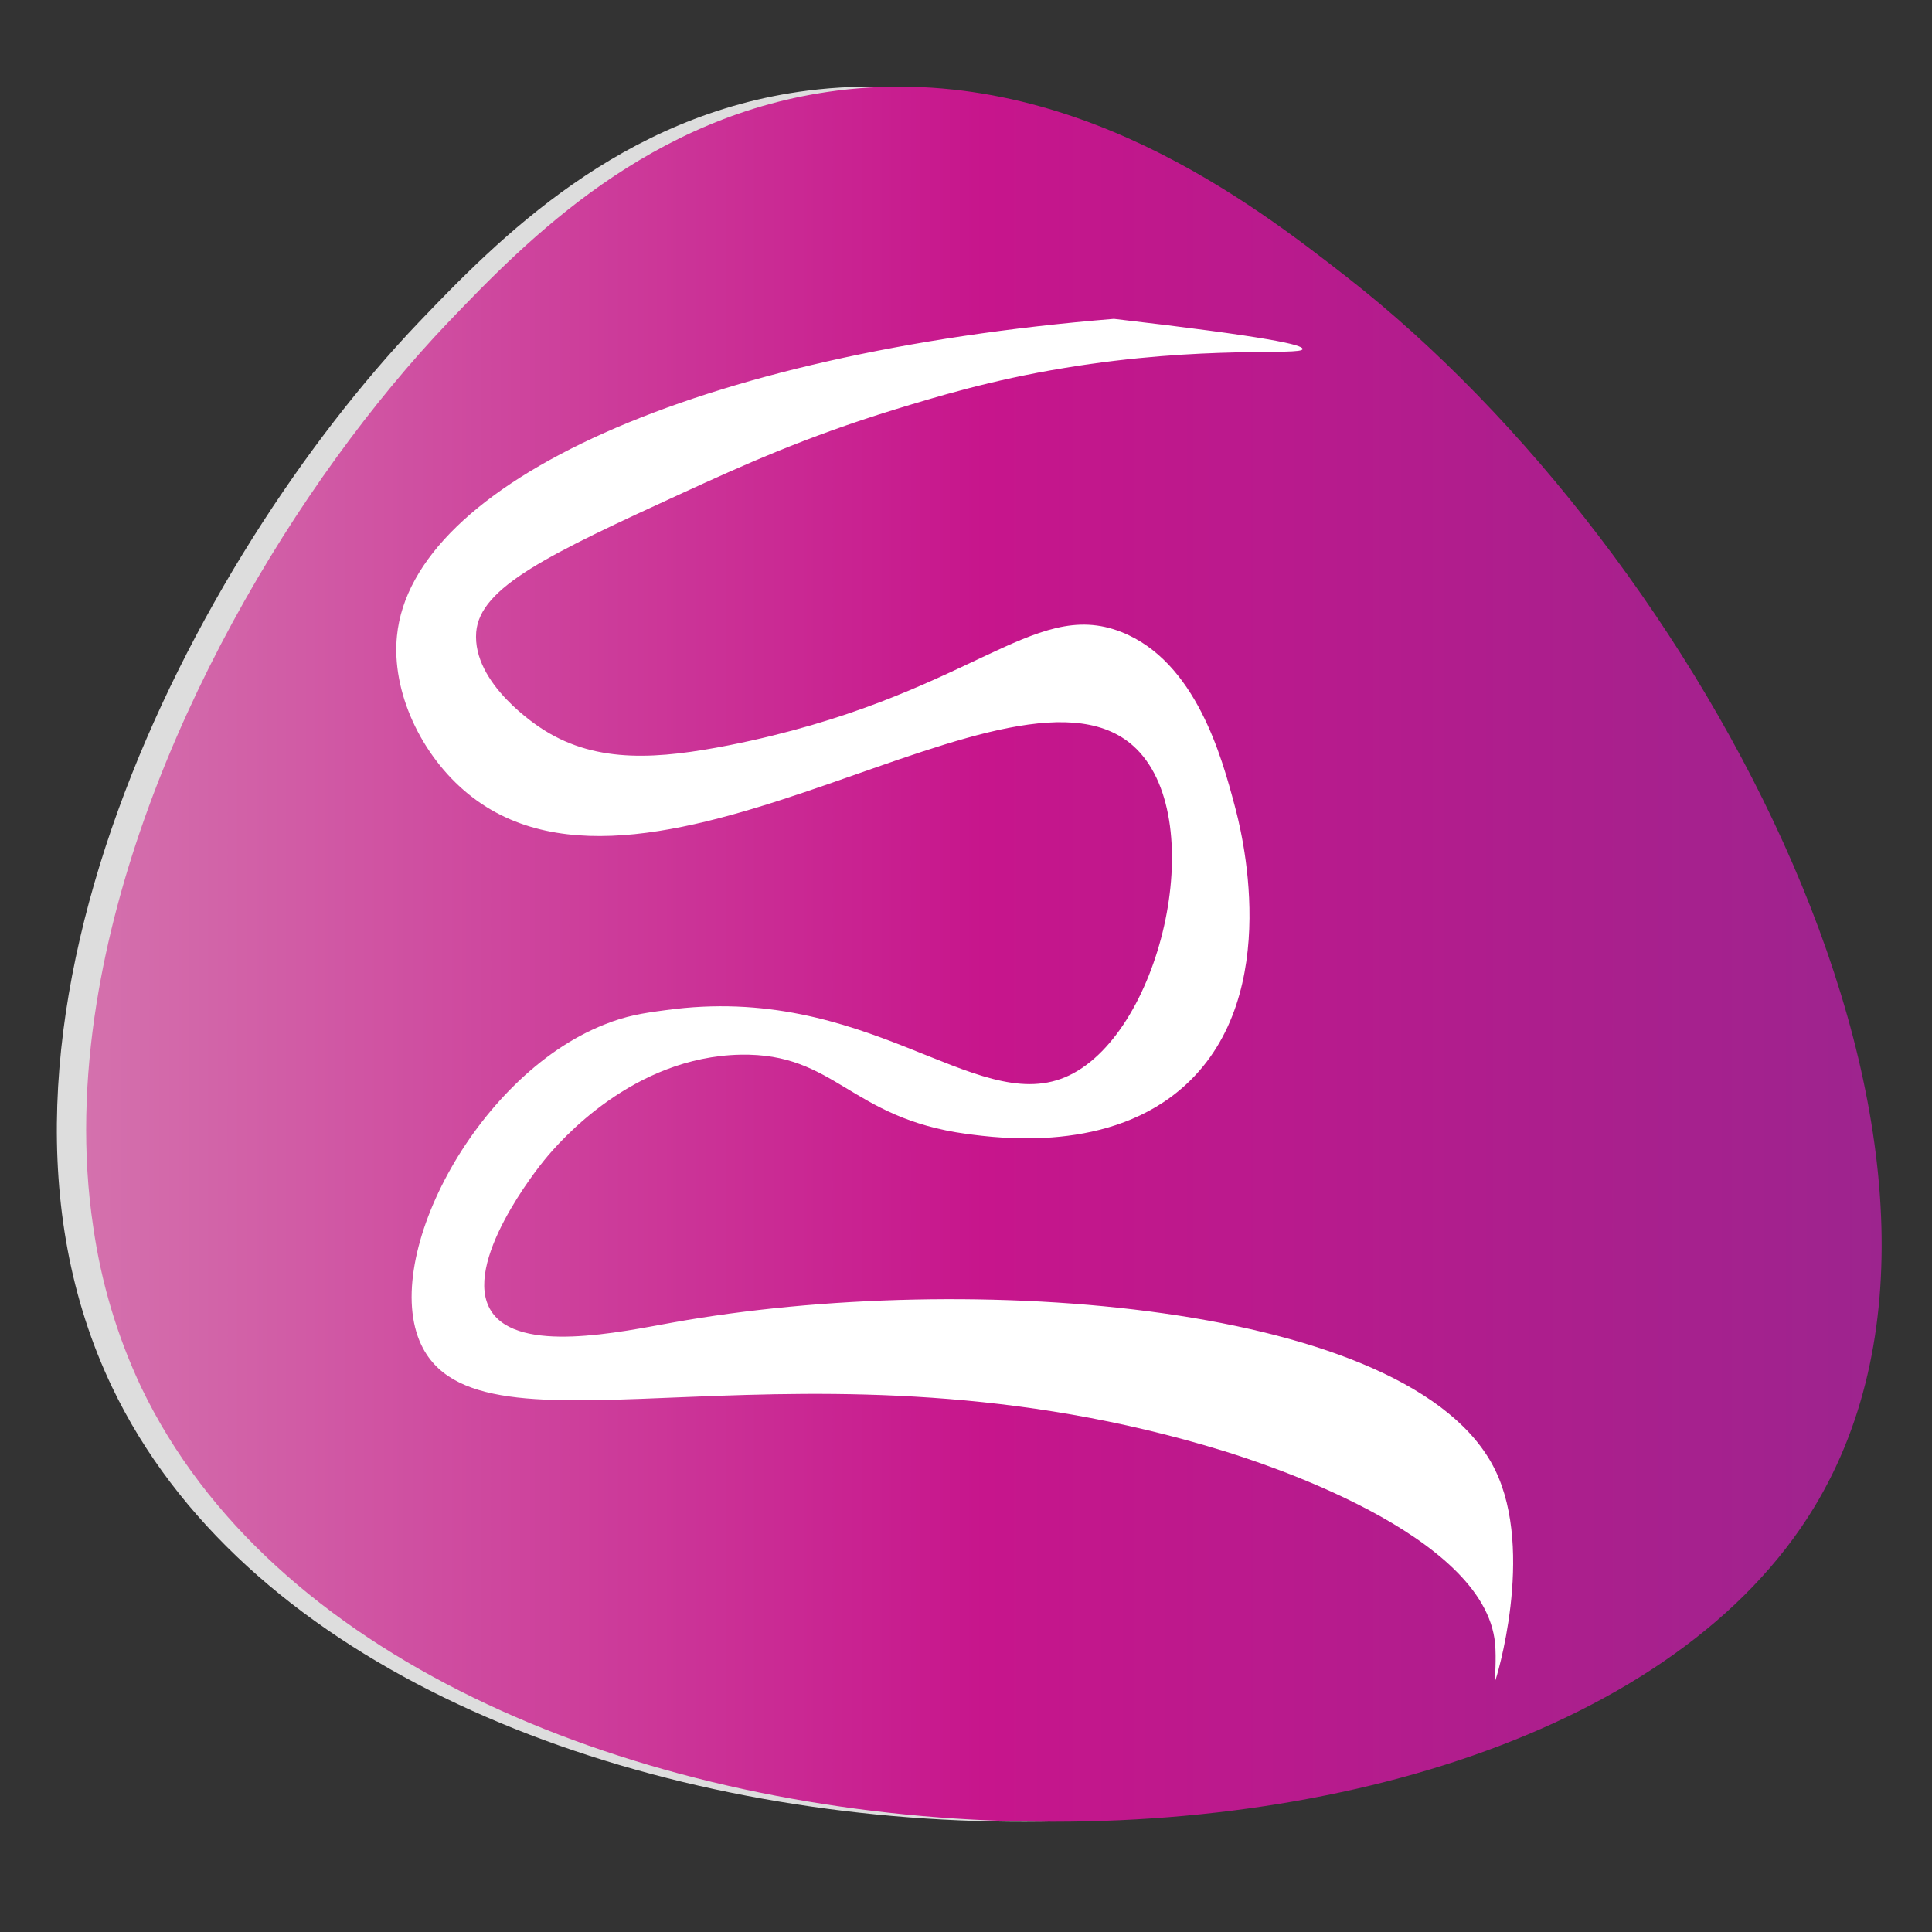 <?xml version="1.0" encoding="utf-8"?>
<!-- Generator: Adobe Illustrator 24.0.1, SVG Export Plug-In . SVG Version: 6.00 Build 0)  -->
<svg version="1.1" id="Layer_1" xmlns="http://www.w3.org/2000/svg" xmlns:xlink="http://www.w3.org/1999/xlink" x="0px" y="0px"
	 viewBox="0 0 512 512" style="enable-background:new 0 0 512 512;" xml:space="preserve">
<rect x="0" y="0" width="512" height="512" fill="#333333" stroke="none"/>
<style type="text/css">
	.st0{fill:#DDDDDD;}
	.st1{fill:url(#SVGID_1_);}
	.st2{fill:none;}
	.st3{fill:#FFFFFF;}
</style>
<path class="st0" d="M110.9,85.5c21.1-22.1,53.5-55.2,103.2-61.5c61.5-7.8,110.5,30.3,135,49.4c94.1,73.2,180.2,233.3,124,326
	c-72.8,120-374.9,111.4-443.4-31.8C-15,274.1,51.5,147.8,110.9,85.5z"/>
<linearGradient id="SVGID_1_" gradientUnits="userSpaceOnUse" x1="22.802" y1="252.903" x2="498.699" y2="252.903">
	<stop  offset="0" style="stop-color:#D471AD"/>
	<stop  offset="0.5" style="stop-color:#C7158C"/>
	<stop  offset="1" style="stop-color:#9D248E"/>
</linearGradient>
<path class="st1" d="M480.8,399.4c-72.8,120-374.8,111.4-443.4-31.8C31,354,26.8,339.8,24.7,325.1c-2.9-19.3-2.3-39.3,0.9-59.3
	c11.1-69.4,53.7-139,93.1-180.3c21.1-22.1,53.5-55.2,103.2-61.5c61.5-7.8,110.5,30.3,135,49.4C450.9,146.7,537,306.7,480.8,399.4z"
	/>
<rect x="61.5" y="178.3" class="st2" width="587" height="199"/>
<path class="st3" d="M295.2,84.5c-110.6,9-186,43.5-190,84c-1.5,14.7,6.3,31.7,19,42c49.2,39.8,145.8-43,177-12
	c19.6,19.5,6.2,76.5-19,87c-24.1,10-52.4-25.2-105.8-17.8c-6.1,0.8-10.5,1.5-16.2,3.8c-34.5,13.6-60.3,63.5-48,86
	c17.4,31.8,101.4-7,212,27c9.7,3,69.3,21.9,72,51c0.4,3.9-0.1,10,0,10c0.2,0,10.7-34.2,0-56c-21.8-44.4-139.6-53.1-218-39
	c-13.9,2.5-40.7,8.3-48-3c-8.1-12.5,12.6-38.3,14-40c4.3-5.3,23.6-27.4,52-28c25.3-0.5,28.9,16.8,60,21c8.3,1.1,38.2,5.2,58-13
	c26.4-24.2,14.4-68.8,13-74c-3.4-12.8-10.3-38.2-30-46c-23.8-9.4-40.1,17.3-104,30c-18.4,3.6-34.7,5-49-4c-1.8-1.1-19.1-12.3-18-26
	c1-11.9,19-20.5,55-37c15.1-6.9,31.9-14.6,56-22c10.5-3.2,25.4-7.8,45-11c36.8-6.1,62.9-3.2,63-5C345.3,91.4,336.6,89.3,295.2,84.5z
	"/>
</svg>
